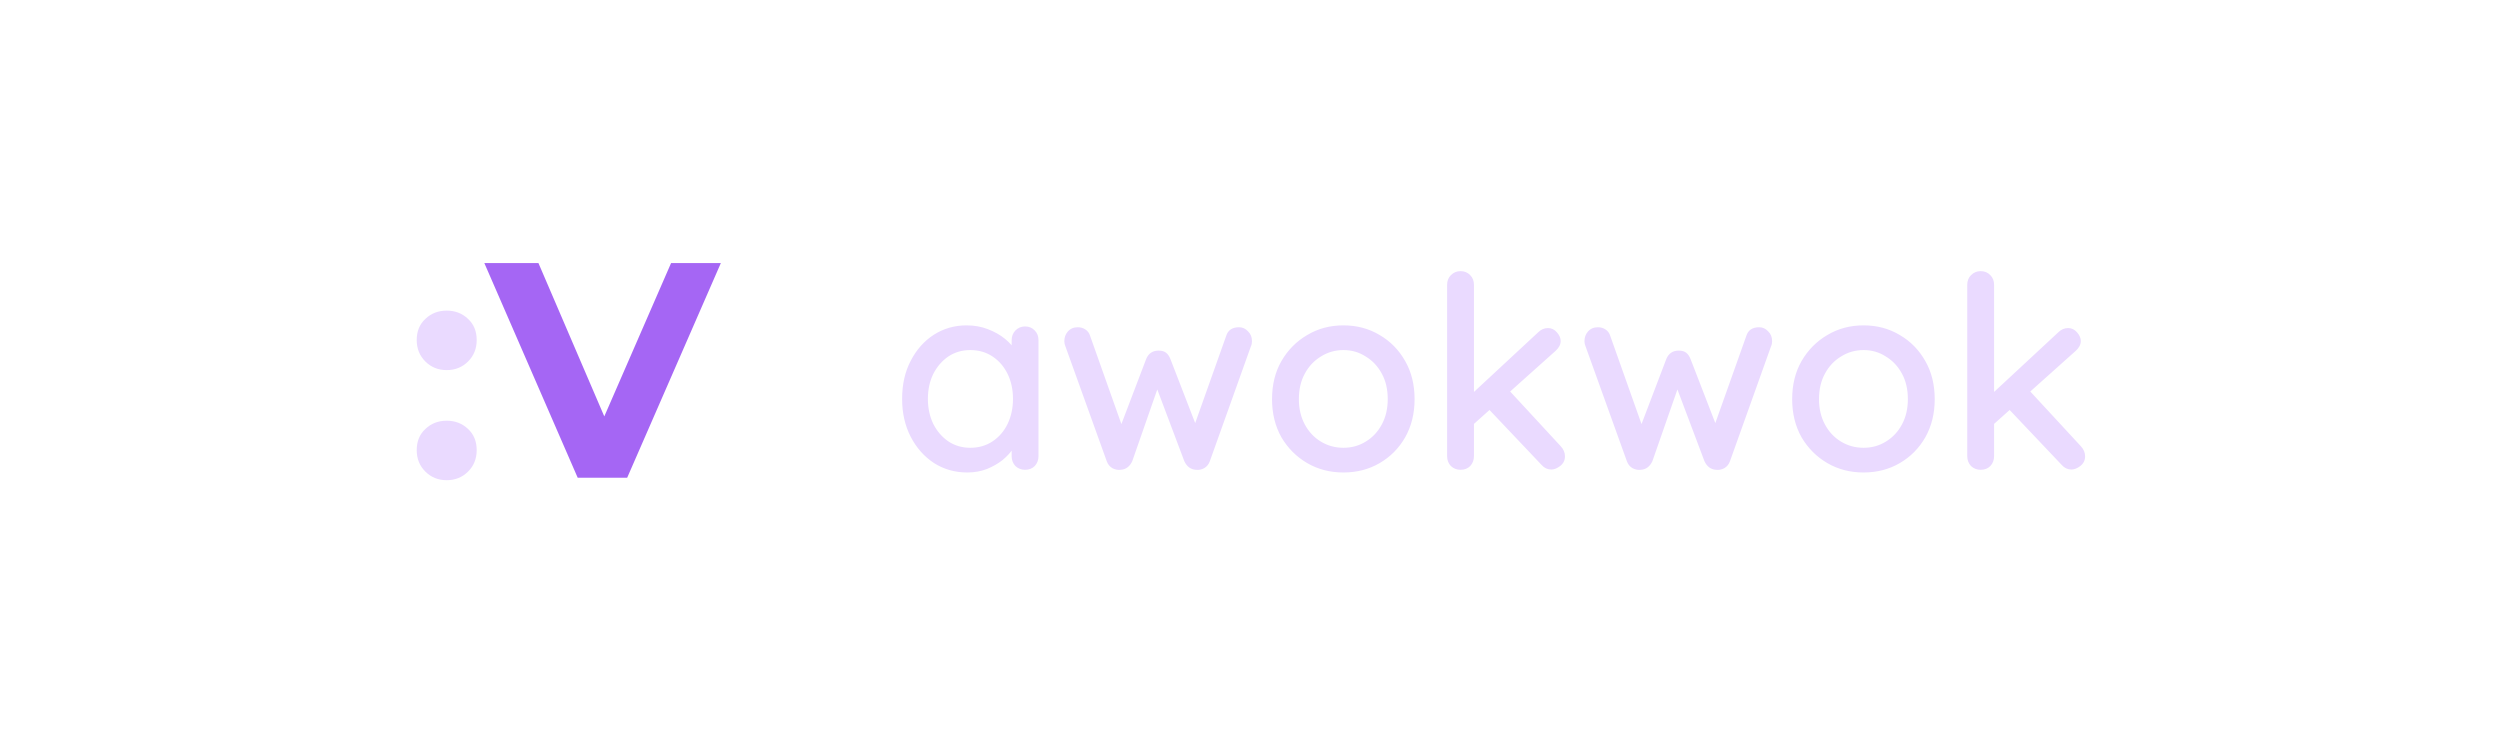 <svg width="894" height="264" viewBox="0 0 894 264" fill="none" xmlns="http://www.w3.org/2000/svg">
<path d="M366.565 116.736C367.973 116.736 369.125 117.216 370.021 118.176C370.917 119.072 371.365 120.224 371.365 121.632V163.104C371.365 164.512 370.917 165.696 370.021 166.656C369.125 167.552 367.973 168 366.565 168C365.221 168 364.069 167.552 363.109 166.656C362.213 165.696 361.765 164.512 361.765 163.104V156.192L363.781 156.48C363.781 157.632 363.301 158.912 362.341 160.32C361.445 161.728 360.197 163.104 358.597 164.448C356.997 165.728 355.109 166.816 352.933 167.712C350.757 168.544 348.421 168.96 345.925 168.96C341.509 168.96 337.541 167.84 334.021 165.6C330.501 163.296 327.717 160.16 325.669 156.192C323.621 152.224 322.597 147.712 322.597 142.656C322.597 137.472 323.621 132.928 325.669 129.024C327.717 125.056 330.469 121.952 333.925 119.712C337.445 117.472 341.349 116.352 345.637 116.352C348.389 116.352 350.917 116.8 353.221 117.696C355.589 118.592 357.637 119.744 359.365 121.152C361.093 122.56 362.405 124.064 363.301 125.664C364.261 127.2 364.741 128.672 364.741 130.08L361.765 130.368V121.632C361.765 120.288 362.213 119.136 363.109 118.176C364.069 117.216 365.221 116.736 366.565 116.736ZM346.981 160.128C349.989 160.128 352.645 159.36 354.949 157.824C357.253 156.288 359.045 154.208 360.325 151.584C361.605 148.896 362.245 145.92 362.245 142.656C362.245 139.328 361.605 136.352 360.325 133.728C359.045 131.104 357.253 129.024 354.949 127.488C352.645 125.952 349.989 125.184 346.981 125.184C344.037 125.184 341.413 125.952 339.109 127.488C336.869 129.024 335.077 131.104 333.733 133.728C332.453 136.352 331.813 139.328 331.813 142.656C331.813 145.92 332.453 148.896 333.733 151.584C335.077 154.208 336.869 156.288 339.109 157.824C341.413 159.36 344.037 160.128 346.981 160.128ZM443.099 117.024C444.315 117.024 445.371 117.504 446.267 118.464C447.227 119.36 447.707 120.544 447.707 122.016C447.707 122.336 447.675 122.656 447.611 122.976C447.547 123.296 447.451 123.584 447.323 123.84L432.635 164.928C432.251 166.016 431.579 166.848 430.619 167.424C429.659 167.936 428.667 168.128 427.643 168C425.787 167.872 424.411 166.848 423.515 164.928L412.667 136.128L414.875 136.32L404.891 164.928C403.995 166.848 402.619 167.872 400.763 168C399.803 168.128 398.811 167.936 397.787 167.424C396.827 166.848 396.155 166.016 395.771 164.928L380.987 123.84C380.731 123.264 380.603 122.656 380.603 122.016C380.603 120.672 381.019 119.52 381.851 118.56C382.747 117.536 383.931 117.024 385.403 117.024C386.427 117.024 387.323 117.28 388.091 117.792C388.923 118.304 389.499 119.072 389.819 120.096L402.107 154.752L399.899 154.56L409.883 128.352C410.715 126.368 412.187 125.376 414.299 125.376C415.451 125.376 416.347 125.632 416.987 126.144C417.627 126.656 418.139 127.392 418.523 128.352L428.699 154.656L426.107 154.944L438.491 120.096C439.131 118.048 440.667 117.024 443.099 117.024ZM505.854 142.752C505.854 147.872 504.734 152.416 502.494 156.384C500.254 160.288 497.214 163.36 493.374 165.6C489.534 167.84 485.214 168.96 480.414 168.96C475.614 168.96 471.294 167.84 467.454 165.6C463.614 163.36 460.542 160.288 458.238 156.384C455.998 152.416 454.878 147.872 454.878 142.752C454.878 137.568 455.998 133.024 458.238 129.12C460.542 125.152 463.614 122.048 467.454 119.808C471.294 117.504 475.614 116.352 480.414 116.352C485.214 116.352 489.534 117.504 493.374 119.808C497.214 122.048 500.254 125.152 502.494 129.12C504.734 133.024 505.854 137.568 505.854 142.752ZM496.254 142.752C496.254 139.232 495.55 136.192 494.142 133.632C492.734 131.008 490.814 128.96 488.382 127.488C486.014 125.952 483.358 125.184 480.414 125.184C477.47 125.184 474.782 125.952 472.35 127.488C469.918 128.96 467.998 131.008 466.59 133.632C465.182 136.192 464.478 139.232 464.478 142.752C464.478 146.144 465.182 149.152 466.59 151.776C467.998 154.4 469.918 156.448 472.35 157.92C474.782 159.392 477.47 160.128 480.414 160.128C483.358 160.128 486.014 159.392 488.382 157.92C490.814 156.448 492.734 154.4 494.142 151.776C495.55 149.152 496.254 146.144 496.254 142.752ZM522.288 168C520.944 168 519.792 167.552 518.832 166.656C517.936 165.696 517.488 164.512 517.488 163.104V101.856C517.488 100.448 517.936 99.296 518.832 98.4C519.792 97.44 520.944 96.96 522.288 96.96C523.696 96.96 524.848 97.44 525.744 98.4C526.64 99.296 527.088 100.448 527.088 101.856V163.104C527.088 164.512 526.64 165.696 525.744 166.656C524.848 167.552 523.696 168 522.288 168ZM553.584 117.312C554.8 117.312 555.856 117.824 556.752 118.848C557.648 119.872 558.096 120.896 558.096 121.92C558.096 123.2 557.488 124.384 556.272 125.472L526.224 152.352L525.84 141.312L550.032 118.848C551.056 117.824 552.24 117.312 553.584 117.312ZM554.736 167.904C553.392 167.904 552.24 167.36 551.28 166.272L532.08 146.016L539.376 139.296L558.096 159.552C559.12 160.64 559.632 161.856 559.632 163.2C559.632 164.608 559.056 165.76 557.904 166.656C556.816 167.488 555.76 167.904 554.736 167.904ZM629.099 117.024C630.315 117.024 631.371 117.504 632.267 118.464C633.227 119.36 633.707 120.544 633.707 122.016C633.707 122.336 633.675 122.656 633.611 122.976C633.547 123.296 633.451 123.584 633.323 123.84L618.635 164.928C618.251 166.016 617.579 166.848 616.619 167.424C615.659 167.936 614.667 168.128 613.643 168C611.787 167.872 610.411 166.848 609.515 164.928L598.667 136.128L600.875 136.32L590.891 164.928C589.995 166.848 588.619 167.872 586.763 168C585.803 168.128 584.811 167.936 583.787 167.424C582.827 166.848 582.155 166.016 581.771 164.928L566.987 123.84C566.731 123.264 566.603 122.656 566.603 122.016C566.603 120.672 567.019 119.52 567.851 118.56C568.747 117.536 569.931 117.024 571.403 117.024C572.427 117.024 573.323 117.28 574.091 117.792C574.923 118.304 575.499 119.072 575.819 120.096L588.107 154.752L585.899 154.56L595.883 128.352C596.715 126.368 598.187 125.376 600.299 125.376C601.451 125.376 602.347 125.632 602.987 126.144C603.627 126.656 604.139 127.392 604.523 128.352L614.699 154.656L612.107 154.944L624.491 120.096C625.131 118.048 626.667 117.024 629.099 117.024ZM691.854 142.752C691.854 147.872 690.734 152.416 688.494 156.384C686.254 160.288 683.214 163.36 679.374 165.6C675.534 167.84 671.214 168.96 666.414 168.96C661.614 168.96 657.294 167.84 653.454 165.6C649.614 163.36 646.542 160.288 644.238 156.384C641.998 152.416 640.878 147.872 640.878 142.752C640.878 137.568 641.998 133.024 644.238 129.12C646.542 125.152 649.614 122.048 653.454 119.808C657.294 117.504 661.614 116.352 666.414 116.352C671.214 116.352 675.534 117.504 679.374 119.808C683.214 122.048 686.254 125.152 688.494 129.12C690.734 133.024 691.854 137.568 691.854 142.752ZM682.254 142.752C682.254 139.232 681.55 136.192 680.142 133.632C678.734 131.008 676.814 128.96 674.382 127.488C672.014 125.952 669.358 125.184 666.414 125.184C663.47 125.184 660.782 125.952 658.35 127.488C655.918 128.96 653.998 131.008 652.59 133.632C651.182 136.192 650.478 139.232 650.478 142.752C650.478 146.144 651.182 149.152 652.59 151.776C653.998 154.4 655.918 156.448 658.35 157.92C660.782 159.392 663.47 160.128 666.414 160.128C669.358 160.128 672.014 159.392 674.382 157.92C676.814 156.448 678.734 154.4 680.142 151.776C681.55 149.152 682.254 146.144 682.254 142.752ZM708.288 168C706.944 168 705.792 167.552 704.832 166.656C703.936 165.696 703.488 164.512 703.488 163.104V101.856C703.488 100.448 703.936 99.296 704.832 98.4C705.792 97.44 706.944 96.96 708.288 96.96C709.696 96.96 710.848 97.44 711.744 98.4C712.64 99.296 713.088 100.448 713.088 101.856V163.104C713.088 164.512 712.64 165.696 711.744 166.656C710.848 167.552 709.696 168 708.288 168ZM739.584 117.312C740.8 117.312 741.856 117.824 742.752 118.848C743.648 119.872 744.096 120.896 744.096 121.92C744.096 123.2 743.488 124.384 742.272 125.472L712.224 152.352L711.84 141.312L736.032 118.848C737.056 117.824 738.24 117.312 739.584 117.312ZM740.736 167.904C739.392 167.904 738.24 167.36 737.28 166.272L718.08 146.016L725.376 139.296L744.096 159.552C745.12 160.64 745.632 161.856 745.632 163.2C745.632 164.608 745.056 165.76 743.904 166.656C742.816 167.488 741.76 167.904 740.736 167.904Z" fill="#EADAFF"/>
<path d="M159.742 132.35C156.72 132.35 154.177 131.326 152.114 129.279C150.05 127.232 149.018 124.673 149.018 121.603C149.018 118.459 150.05 115.937 152.114 114.036C154.177 112.062 156.72 111.075 159.742 111.075C162.764 111.075 165.307 112.062 167.371 114.036C169.434 115.937 170.466 118.459 170.466 121.603C170.466 124.673 169.434 127.232 167.371 129.279C165.307 131.326 162.764 132.35 159.742 132.35ZM159.742 171.719C156.72 171.719 154.177 170.695 152.114 168.648C150.05 166.601 149.018 164.042 149.018 160.972C149.018 157.828 150.05 155.306 152.114 153.405C154.177 151.431 156.72 150.444 159.742 150.444C162.764 150.444 165.307 151.431 167.371 153.405C169.434 155.306 170.466 157.828 170.466 160.972C170.466 164.042 169.434 166.601 167.371 168.648C165.307 170.695 162.764 171.719 159.742 171.719Z" fill="#EADAFF"/>
<path d="M257.775 94.077L224.277 170.842H206.587L173.199 94.077H192.547L216.095 148.909L239.976 94.077H257.775Z" fill="#A566F4"/>
</svg>
